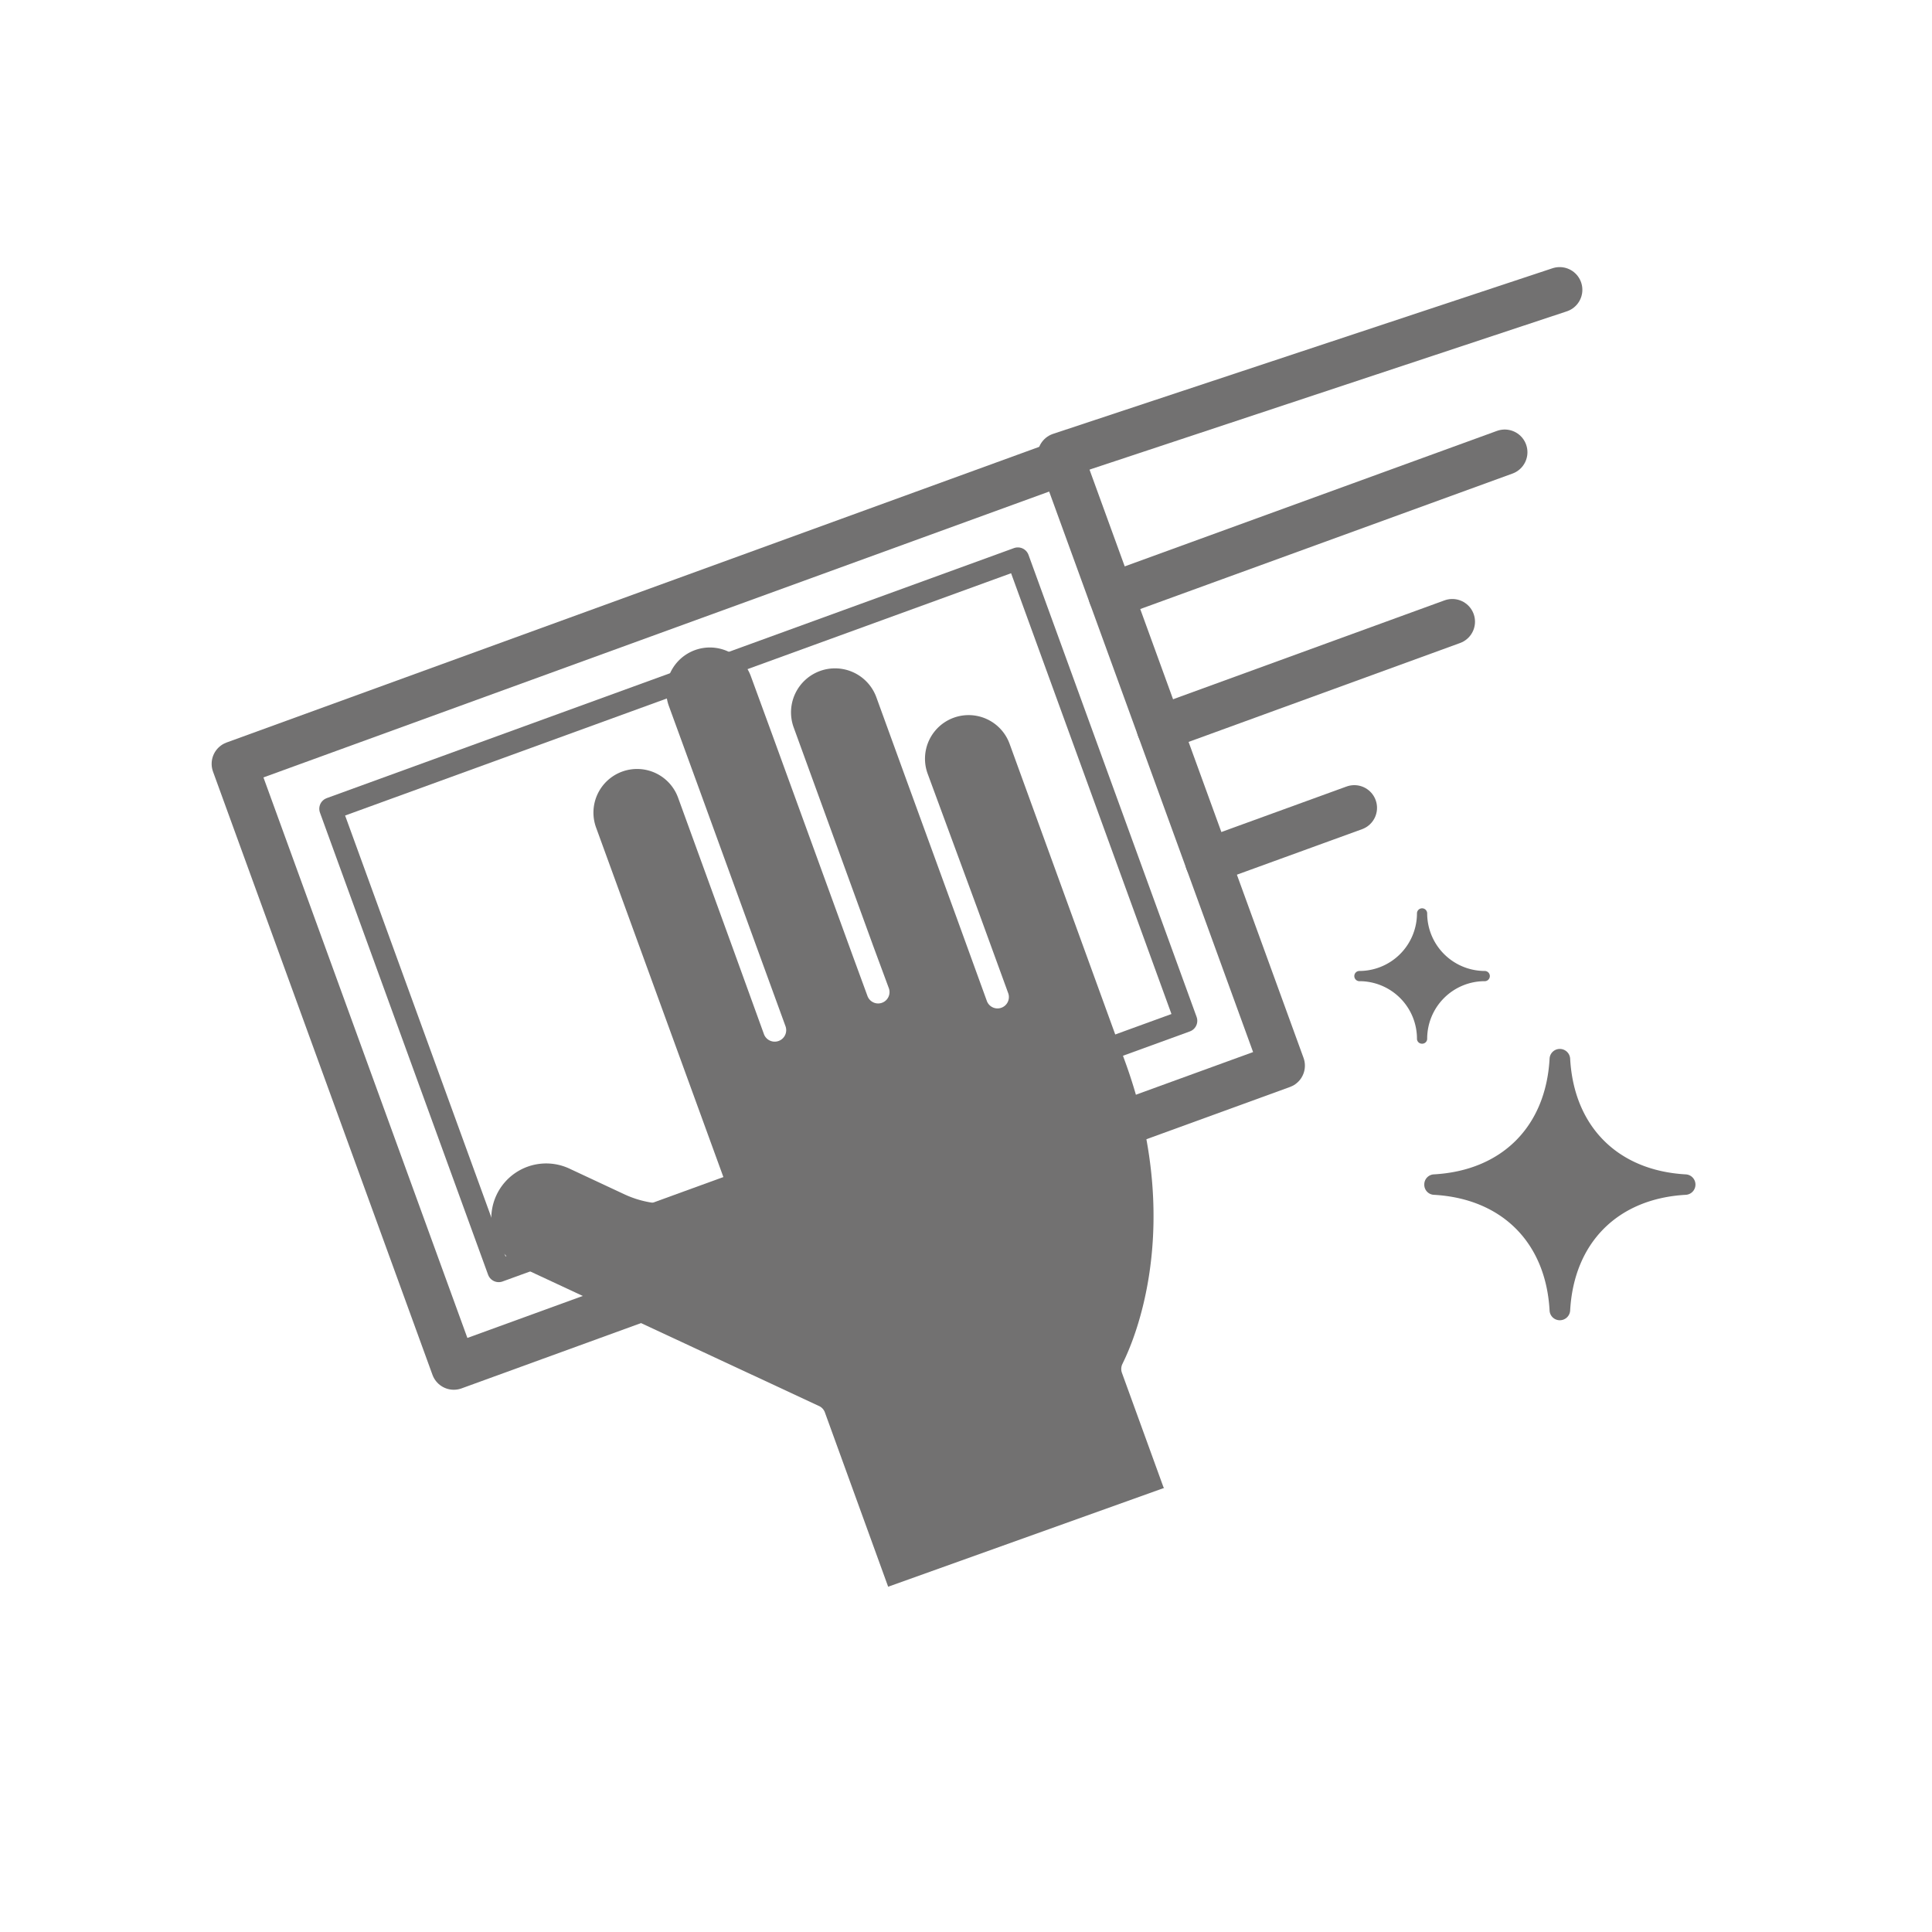 <svg xmlns="http://www.w3.org/2000/svg" xmlns:xlink="http://www.w3.org/1999/xlink" width="140" height="140" viewBox="0 0 140 140">
  <defs>
    <clipPath id="clip-path">
      <rect id="Rectangle_8094" data-name="Rectangle 8094" width="140" height="140" transform="translate(-3905 -4442)" fill="none" stroke="#707070" stroke-width="1"/>
    </clipPath>
  </defs>
  <g id="Mask_Group_12" data-name="Mask Group 12" transform="translate(3905 4442)" clip-path="url(#clip-path)">
    <g id="Layer_2" data-name="Layer 2" transform="translate(-3889.641 -4422.64)">
      <g id="Layer_2-2" data-name="Layer 2">
        <line id="Line_365" data-name="Line 365" x1="36.19" y2="12" transform="translate(61.47 1.64)" fill="none" stroke="#727171" stroke-linecap="round" stroke-linejoin="round" stroke-width="3.29"/>
        <rect id="Rectangle_8092" data-name="Rectangle 8092" width="63.86" height="46.5" transform="matrix(-0.94, 0.342, -0.342, -0.94, 77.554, 57.861)" fill="none" stroke="#727171" stroke-linecap="round" stroke-linejoin="round" stroke-width="3.29"/>
        <rect id="Rectangle_8093" data-name="Rectangle 8093" width="52.98" height="35.62" transform="matrix(-0.94, 0.342, -0.342, -0.94, 70.581, 54.61)" fill="none" stroke="#727171" stroke-linecap="round" stroke-linejoin="round" stroke-width="1.64"/>
        <line id="Line_366" data-name="Line 366" x1="28.52" y2="10.38" transform="translate(65.16 13.41)" fill="none" stroke="#727171" stroke-linecap="round" stroke-linejoin="round" stroke-width="3.29"/>
        <line id="Line_367" data-name="Line 367" x1="10.62" y2="3.86" transform="translate(72.16 39.18)" fill="none" stroke="#727171" stroke-linecap="round" stroke-linejoin="round" stroke-width="3.29"/>
        <line id="Line_368" data-name="Line 368" x1="21.22" y2="7.73" transform="translate(68.66 25.69)" fill="none" stroke="#727171" stroke-linecap="round" stroke-linejoin="round" stroke-width="3.29"/>
        <path id="Path_352933" data-name="Path 352933" d="M69,88.46,49,95.62h0L44.42,83a.81.81,0,0,0-.42-.47l-21.46-10a3.977,3.977,0,0,1,3.36-7.21l4,1.87a7.33,7.33,0,0,0,3.66.66l3-.24a.83.83,0,0,0,.63-.37.82.82,0,0,0,.08-.73L27.84,40.62a3.162,3.162,0,1,1,5.94-2.17l4,11L40,55.58A.832.832,0,1,0,41.56,55l-2.22-6.09-4-11L33.11,31.8a3.16,3.16,0,0,1,5.94-2.16l1.56,4.26L46.4,49.81l1.1,3a.824.824,0,1,0,1.55-.56l-1.11-3L42.15,33.34a3.188,3.188,0,0,1,6-2.16l2.21,6.08,3.58,9.82,2.21,6.09a.824.824,0,0,0,1.55-.56l-2.22-6.09L51.86,36.7a3.16,3.16,0,1,1,5.94-2.16l8.36,23C70.91,70.55,66,79.34,66,79.43a.83.83,0,0,0-.06.69l3,8.26A.2.2,0,0,0,69,88.46Z" fill="#727171"/>
        <path id="Path_352934" data-name="Path 352934" d="M92.6,51.37a.37.37,0,0,0-.35-.37,4.18,4.18,0,0,1-4.19-4.19.37.37,0,0,0-.37-.35h0a.37.37,0,0,0-.37.35A4.18,4.18,0,0,1,83.13,51a.37.37,0,0,0-.35.37h0a.37.37,0,0,0,.35.37,4.17,4.17,0,0,1,4.19,4.19.36.36,0,0,0,.37.34h0a.36.36,0,0,0,.37-.34,4.17,4.17,0,0,1,4.19-4.19.37.37,0,0,0,.35-.37Z" fill="#727171"/>
        <path id="Path_352935" data-name="Path 352935" d="M107.5,66.48a.74.74,0,0,0-.69-.74c-4.93-.27-8.12-3.46-8.39-8.39a.75.75,0,0,0-.75-.7h0a.74.74,0,0,0-.74.7c-.27,4.93-3.46,8.12-8.4,8.39a.73.73,0,0,0-.68.74h0a.73.73,0,0,0,.68.74c4.94.27,8.13,3.46,8.4,8.39a.74.74,0,0,0,.74.7h0a.75.75,0,0,0,.75-.7c.27-4.93,3.46-8.12,8.39-8.39a.74.74,0,0,0,.69-.74Z" fill="#727171"/>
      </g>
    </g>
  </g>
</svg>
